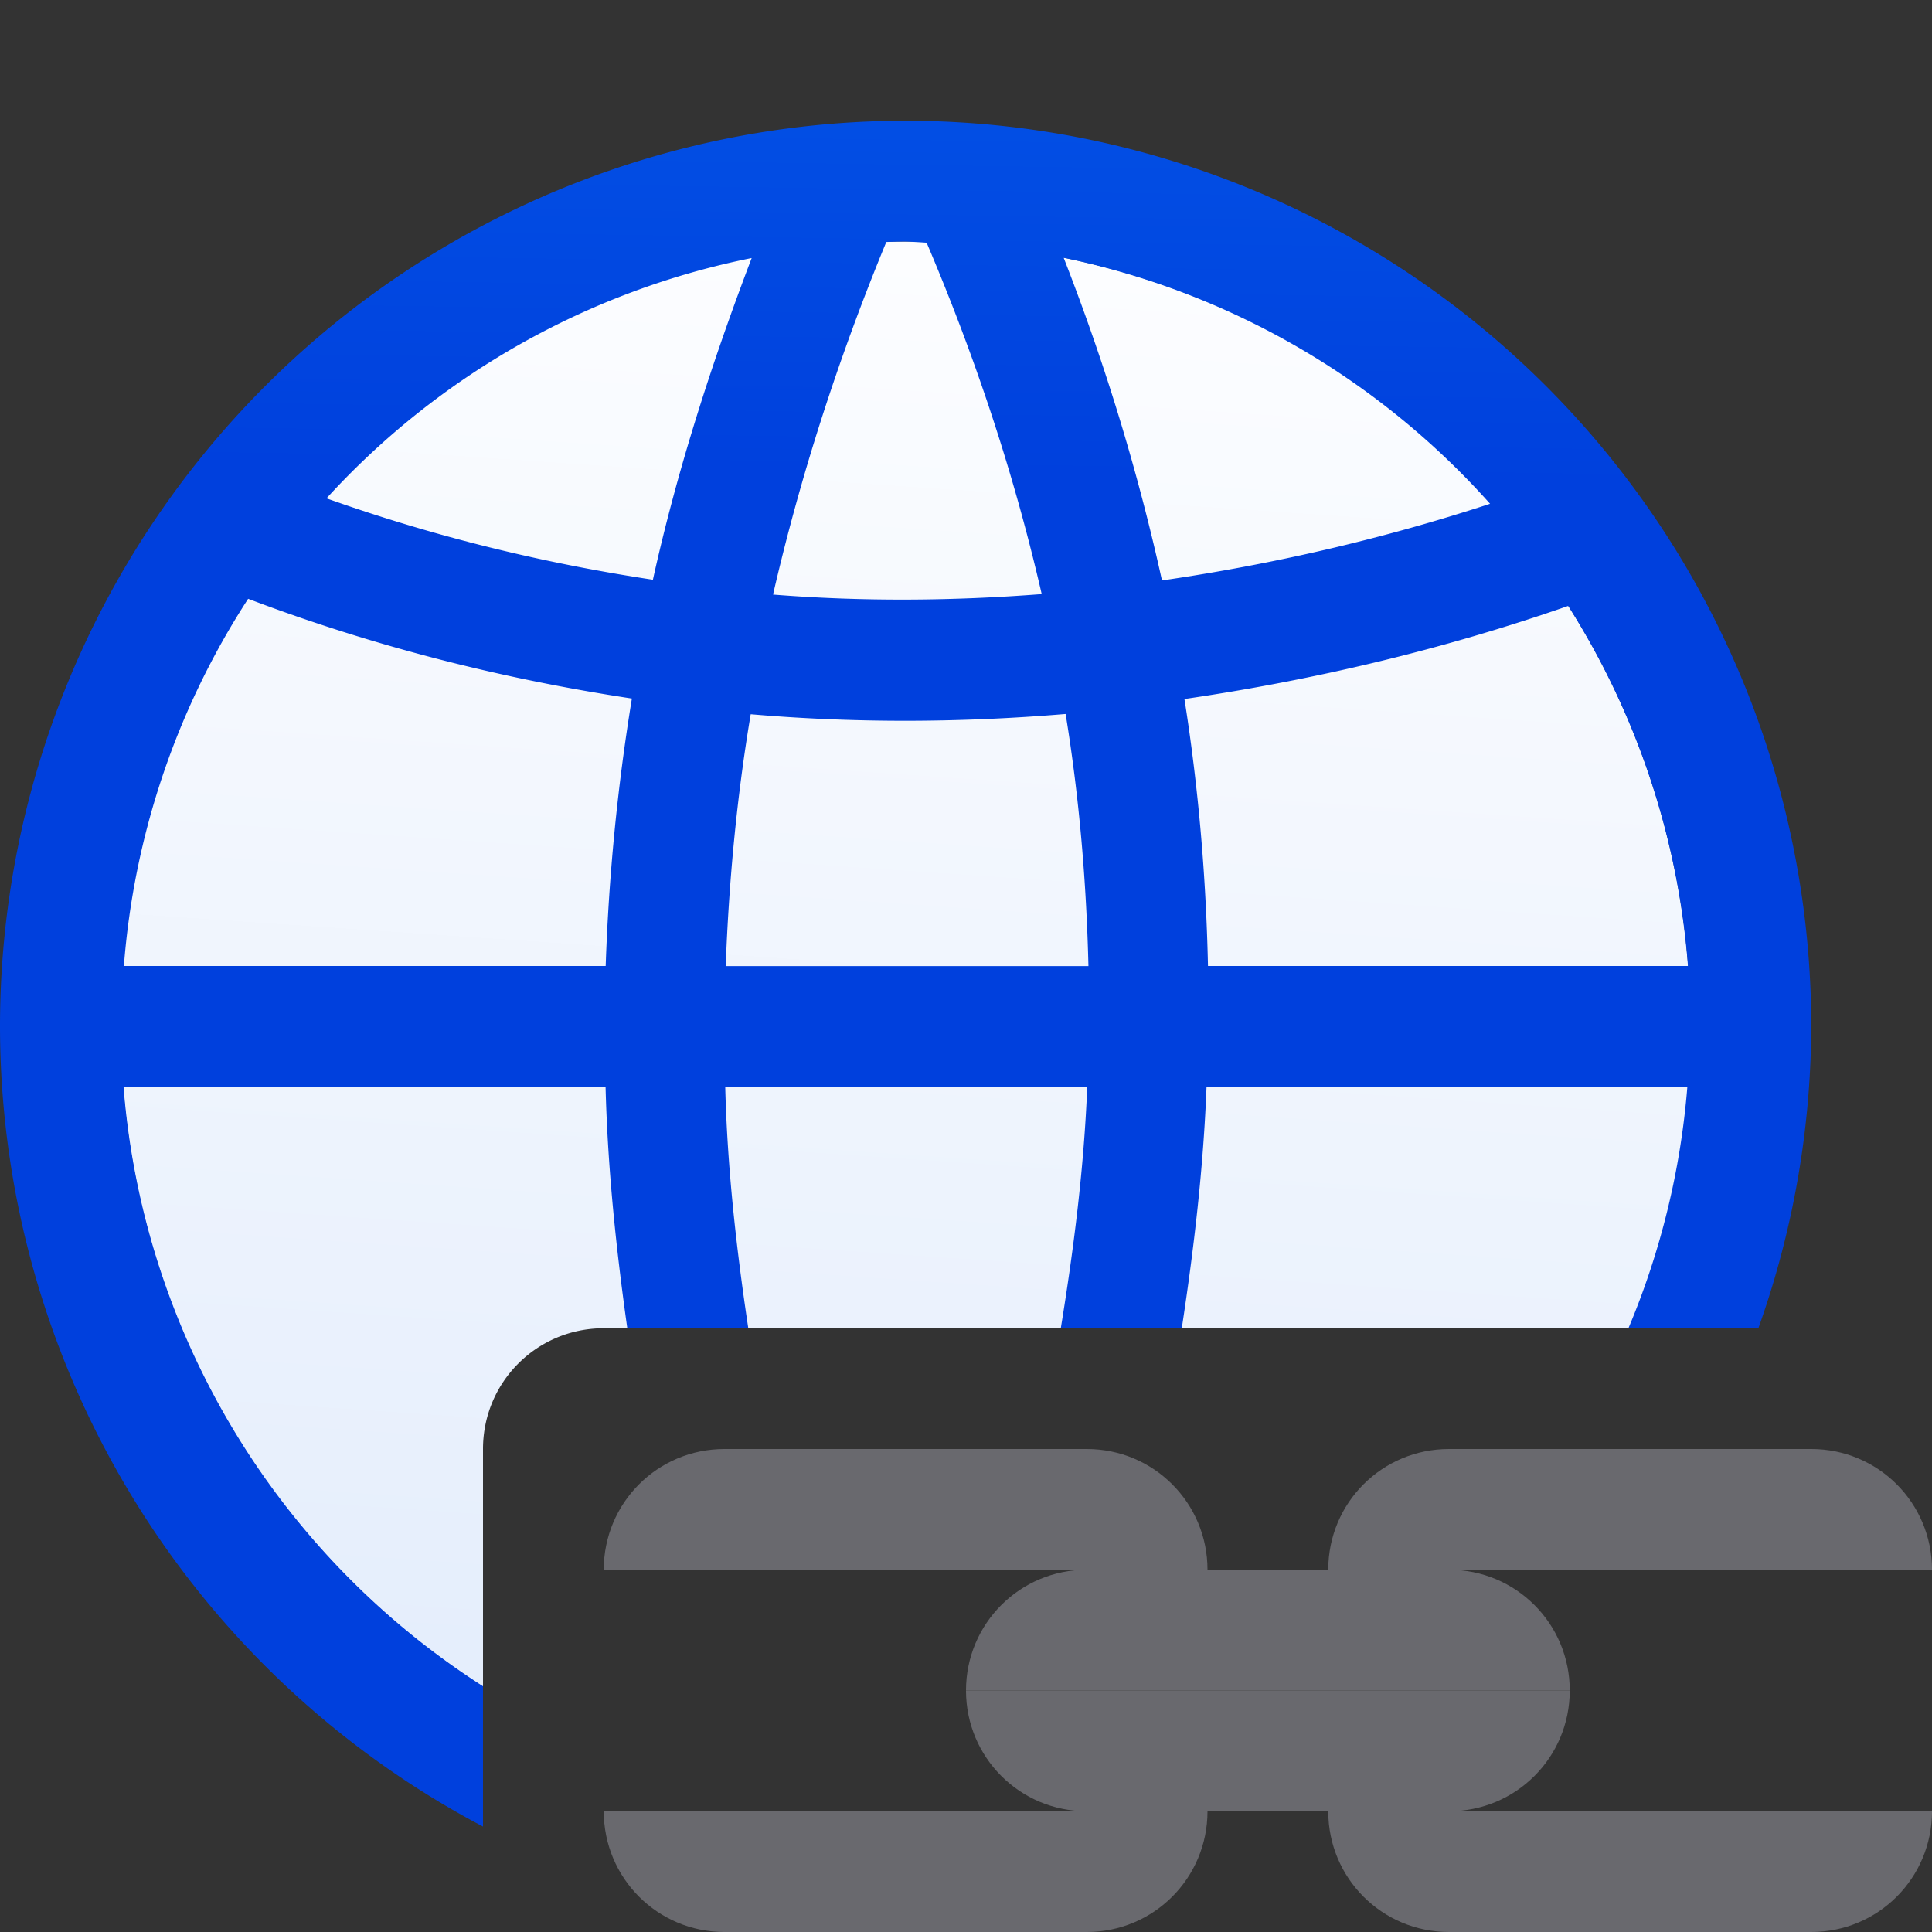 <?xml version="1.0" encoding="UTF-8" standalone="no"?>
<svg
   xmlns:dc="http://purl.org/dc/elements/1.1/"
   xmlns:cc="http://creativecommons.org/ns#"
   xmlns:rdf="http://www.w3.org/1999/02/22-rdf-syntax-ns#"
   xmlns:svg="http://www.w3.org/2000/svg"
   xmlns="http://www.w3.org/2000/svg"
   xmlns:sodipodi="http://sodipodi.sourceforge.net/DTD/sodipodi-0.dtd"
   xmlns:inkscape="http://www.inkscape.org/namespaces/inkscape"
   viewBox="0 0 16 16"
   version="1.1"
   id="svg6694"
   sodipodi:docname="sc_inserthyperlink.svg"
   inkscape:version="0.92.3 (2405546, 2018-03-11)"><rect x="0" y="0" width="16" height="16" fill="#333333" stroke="none"/>
<defs
   id="defs6698" />
<sodipodi:namedview
   pagecolor="#ffffff"
   bordercolor="#666666"
   borderopacity="1"
   objecttolerance="10"
   gridtolerance="10"
   guidetolerance="10"
   inkscape:pageopacity="0"
   inkscape:pageshadow="2"
   inkscape:window-width="1366"
   inkscape:window-height="716"
   id="namedview6696"
   showgrid="false"
   inkscape:zoom="14.75"
   inkscape:cx="5.1525424"
   inkscape:cy="8"
   inkscape:window-x="-8"
   inkscape:window-y="-8"
   inkscape:window-maximized="1"
   inkscape:current-layer="svg6694" />
<linearGradient
   id="a"
   gradientUnits="userSpaceOnUse"
   x1="-22.712"
   x2="-22.492"
   y1="3.466"
   y2="-10.513">
  <stop
     offset="0"
     stop-color="#0040dd"
     id="stop6666" />
  <stop
     offset="1"
     stop-color="#0a84ff"
     id="stop6668" />
</linearGradient>
<linearGradient
   id="b"
   gradientUnits="userSpaceOnUse"
   x1="8"
   x2="8.809"
   y1="14"
   y2="2.135">
  <stop
     offset="0"
     stop-color="#e5eefc"
     id="stop6671" />
  <stop
     offset="1"
     stop-color="#fcfdff"
     id="stop6673" />
</linearGradient>





     /&amp;amp;amp;gt;
 <path
   d="m7.5 2a6.5 6.5 0 0 0 -6.5 6.5 6.5 6.5 0 0 0 3 5.469v-1.969c0-.554.446-1 1-1h8.498a6.5 6.5 0 0 0 .502-2.5 6.5 6.5 0 0 0 -6.5-6.5z"
   fill="url(#b)"
   id="path6676" />
<path
   d="m7.5 1a7.5 7.5 0 0 0 -7.5 7.5 7.5 7.5 0 0 0 4 6.627v-1.162a6.5 6.5 0 0 1 -2.977-4.965h3.992c.017.668.086 1.334.18 2h1.002c-.1-.666-.174-1.332-.191-2h2.998c-.027.673-.111 1.338-.219 2h1.002c.101-.661.179-1.326.205-2h3.982a6.5 6.5 0 0 1 -.488 2h1.076a7.5 7.5 0 0 0 .438-2.5 7.5 7.5 0 0 0 -7.5-7.5zm0 1a6.5 6.5 0 0 1 .174.01c.42.988.734 1.957.953 2.91-.738.057-1.48.063-2.225.004.223-.969.535-1.943.938-2.92a6.5 6.5 0 0 1 .16-.004zm1.309.135a6.5 6.5 0 0 1 3.531 2.037c-.897.294-1.804.502-2.717.635-.194-.88-.462-1.77-.814-2.672zm-2.584.002c-.338.888-.622 1.776-.818 2.664-.899-.136-1.8-.353-2.703-.674a6.5 6.5 0 0 1 3.521-1.99zm-4.17 2.822c1.058.401 2.119.665 3.178.826-.121.739-.192 1.478-.217 2.215h-3.99a6.5 6.5 0 0 1 1.029-3.041zm10.932.059a6.5 6.5 0 0 1 .992 2.982h-3.975c-.016-.73-.077-1.466-.195-2.211 1.073-.157 2.135-.408 3.178-.771zm-4.162.895c.115.704.172 1.399.189 2.088h-3.004c.026-.694.09-1.389.207-2.086.873.075 1.744.07 2.607-.002z"
   fill="url(#a)"
   id="path6678" />
<g
   fill="#98989d"
   id="g6692"
   style="fill:#69696e;fill-opacity:1">
  <path
     d="m5 15c0 .554.446 1 1 1h3c.554 0 1-.446 1-1z"
     id="path6680"
     style="fill:#69696e;fill-opacity:1" />
  <path
     d="m5 13c0-.554.446-1 1-1h3c.554 0 1 .446 1 1z"
     id="path6682"
     style="fill:#69696e;fill-opacity:1" />
  <path
     d="m11 15c0 .554.446 1 1 1h3c.554 0 1-.446 1-1z"
     id="path6684"
     style="fill:#69696e;fill-opacity:1" />
  <path
     d="m11 13c0-.554.446-1 1-1h3c.554 0 1 .446 1 1z"
     id="path6686"
     style="fill:#69696e;fill-opacity:1" />
  <path
     d="m8 14c0-.554.446-1 1-1h3c.554 0 1 .446 1 1z"
     id="path6688"
     style="fill:#69696e;fill-opacity:1" />
  <path
     d="m8 14c0 .554.446 1 1 1h3c.554 0 1-.446 1-1z"
     id="path6690"
     style="fill:#69696e;fill-opacity:1" />
</g>
</svg>
